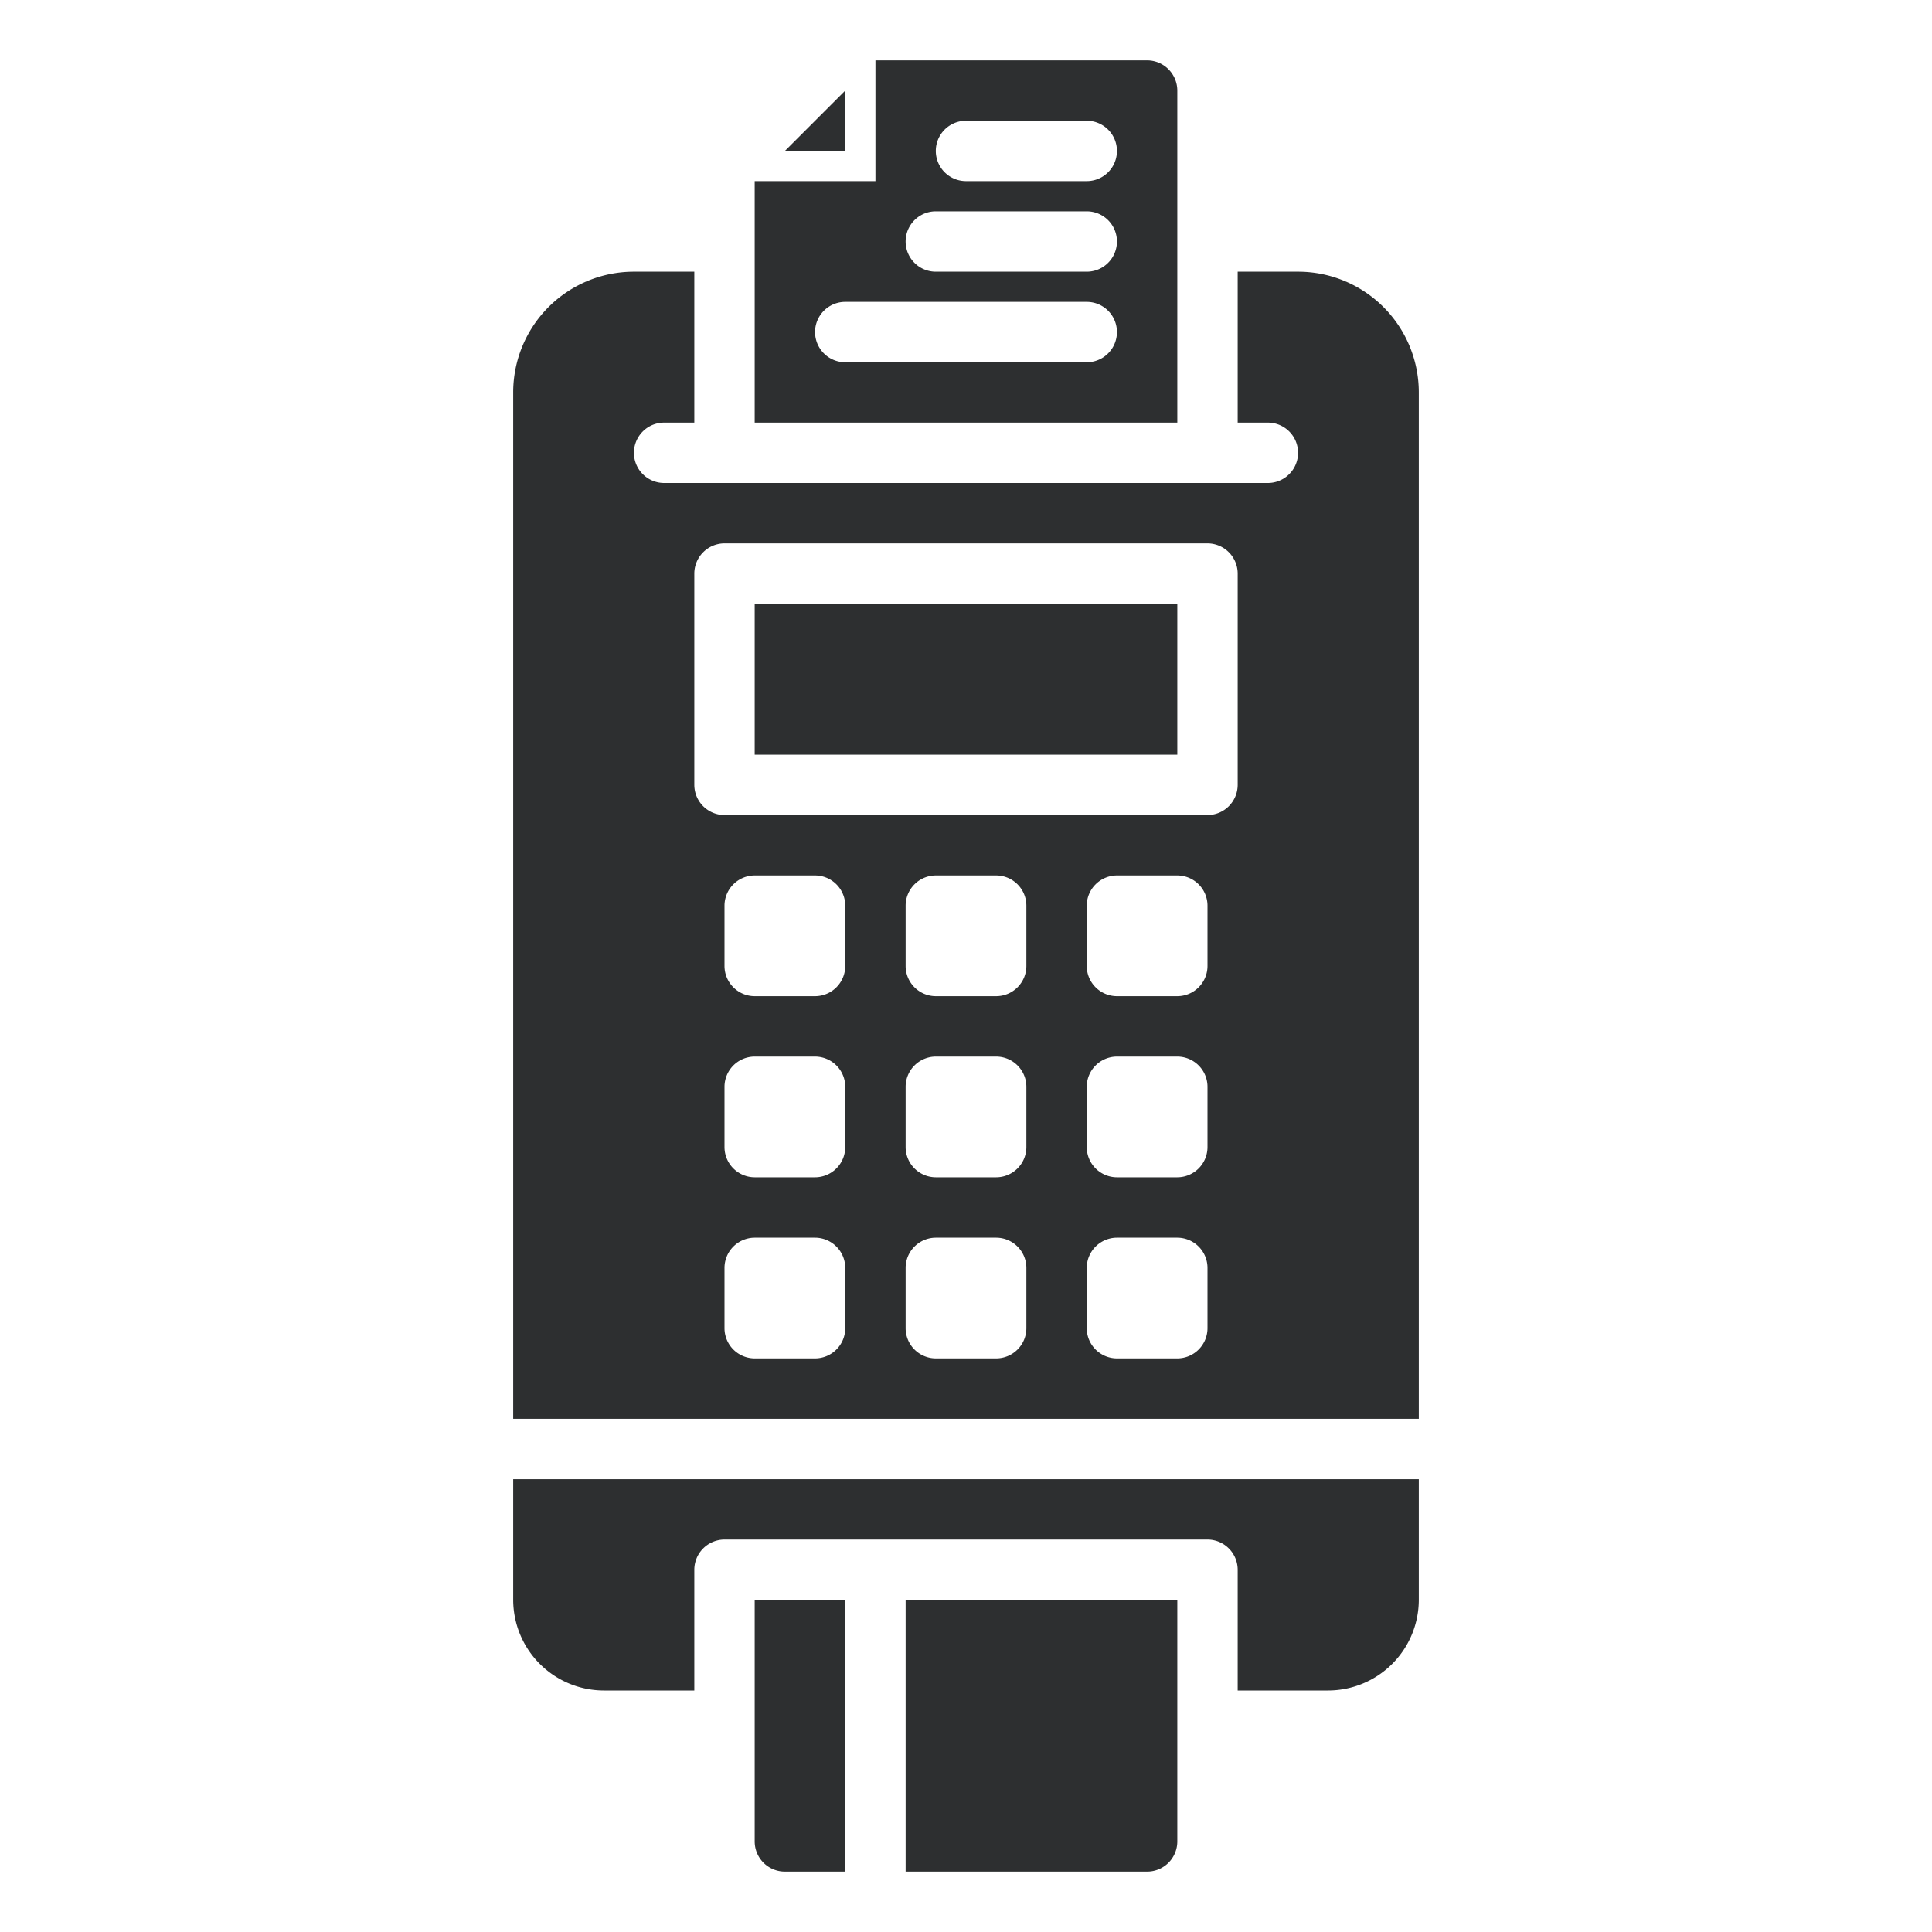 <svg xmlns="http://www.w3.org/2000/svg" viewBox="0 0 64 64"><title>artboard-21</title><g id="EDC_Machine" data-name="EDC Machine"><rect x="25" y="20" width="14" height="5" style="fill:#2d2f30"/><path d="M43,9H41v5h1a1,1,0,0,1,0,2H22a1,1,0,0,1,0-2h1V9H21a3.999,3.999,0,0,0-4,4V47H47V13A3.999,3.999,0,0,0,43,9ZM28,44a1.003,1.003,0,0,1-1,1H25a1.003,1.003,0,0,1-1-1V42a1.003,1.003,0,0,1,1-1h2a1.003,1.003,0,0,1,1,1Zm0-6a1.003,1.003,0,0,1-1,1H25a1.003,1.003,0,0,1-1-1V36a1.003,1.003,0,0,1,1-1h2a1.003,1.003,0,0,1,1,1Zm0-6a1.003,1.003,0,0,1-1,1H25a1.003,1.003,0,0,1-1-1V30a1.003,1.003,0,0,1,1-1h2a1.003,1.003,0,0,1,1,1Zm6,12a1.003,1.003,0,0,1-1,1H31a1.003,1.003,0,0,1-1-1V42a1.003,1.003,0,0,1,1-1h2a1.003,1.003,0,0,1,1,1Zm0-6a1.003,1.003,0,0,1-1,1H31a1.003,1.003,0,0,1-1-1V36a1.003,1.003,0,0,1,1-1h2a1.003,1.003,0,0,1,1,1Zm0-6a1.003,1.003,0,0,1-1,1H31a1.003,1.003,0,0,1-1-1V30a1.003,1.003,0,0,1,1-1h2a1.003,1.003,0,0,1,1,1Zm6,12a1.003,1.003,0,0,1-1,1H37a1.003,1.003,0,0,1-1-1V42a1.003,1.003,0,0,1,1-1h2a1.003,1.003,0,0,1,1,1Zm0-6a1.003,1.003,0,0,1-1,1H37a1.003,1.003,0,0,1-1-1V36a1.003,1.003,0,0,1,1-1h2a1.003,1.003,0,0,1,1,1Zm0-6a1.003,1.003,0,0,1-1,1H37a1.003,1.003,0,0,1-1-1V30a1.003,1.003,0,0,1,1-1h2a1.003,1.003,0,0,1,1,1Zm1-6a1.003,1.003,0,0,1-1,1H24a1.003,1.003,0,0,1-1-1V19a1.003,1.003,0,0,1,1-1H40a1.003,1.003,0,0,1,1,1Z" style="fill:#2d2f30"/><path d="M17,53a3.009,3.009,0,0,0,3,3h3V52a1.003,1.003,0,0,1,1-1H40a1.003,1.003,0,0,1,1,1v4h3a3.009,3.009,0,0,0,3-3V49H17Z" style="fill:#2d2f30"/><path d="M25,61a1,1,0,0,0,1,1h2V53H25Z" style="fill:#2d2f30"/><path d="M30,62h8a1,1,0,0,0,1-1V53H30Z" style="fill:#2d2f30"/><path d="M39,3a1.003,1.003,0,0,0-1-1H29V6H25v8H39Zm-3,9H28a1,1,0,0,1,0-2h8a1,1,0,0,1,0,2Zm0-3H31a1,1,0,0,1,0-2h5a1,1,0,0,1,0,2Zm0-3H32a1,1,0,0,1,0-2h4a1,1,0,0,1,0,2Z" style="fill:#2d2f30"/><polygon points="28 3 26 5 28 5 28 3" style="fill:#2d2f30"/></g></svg>
